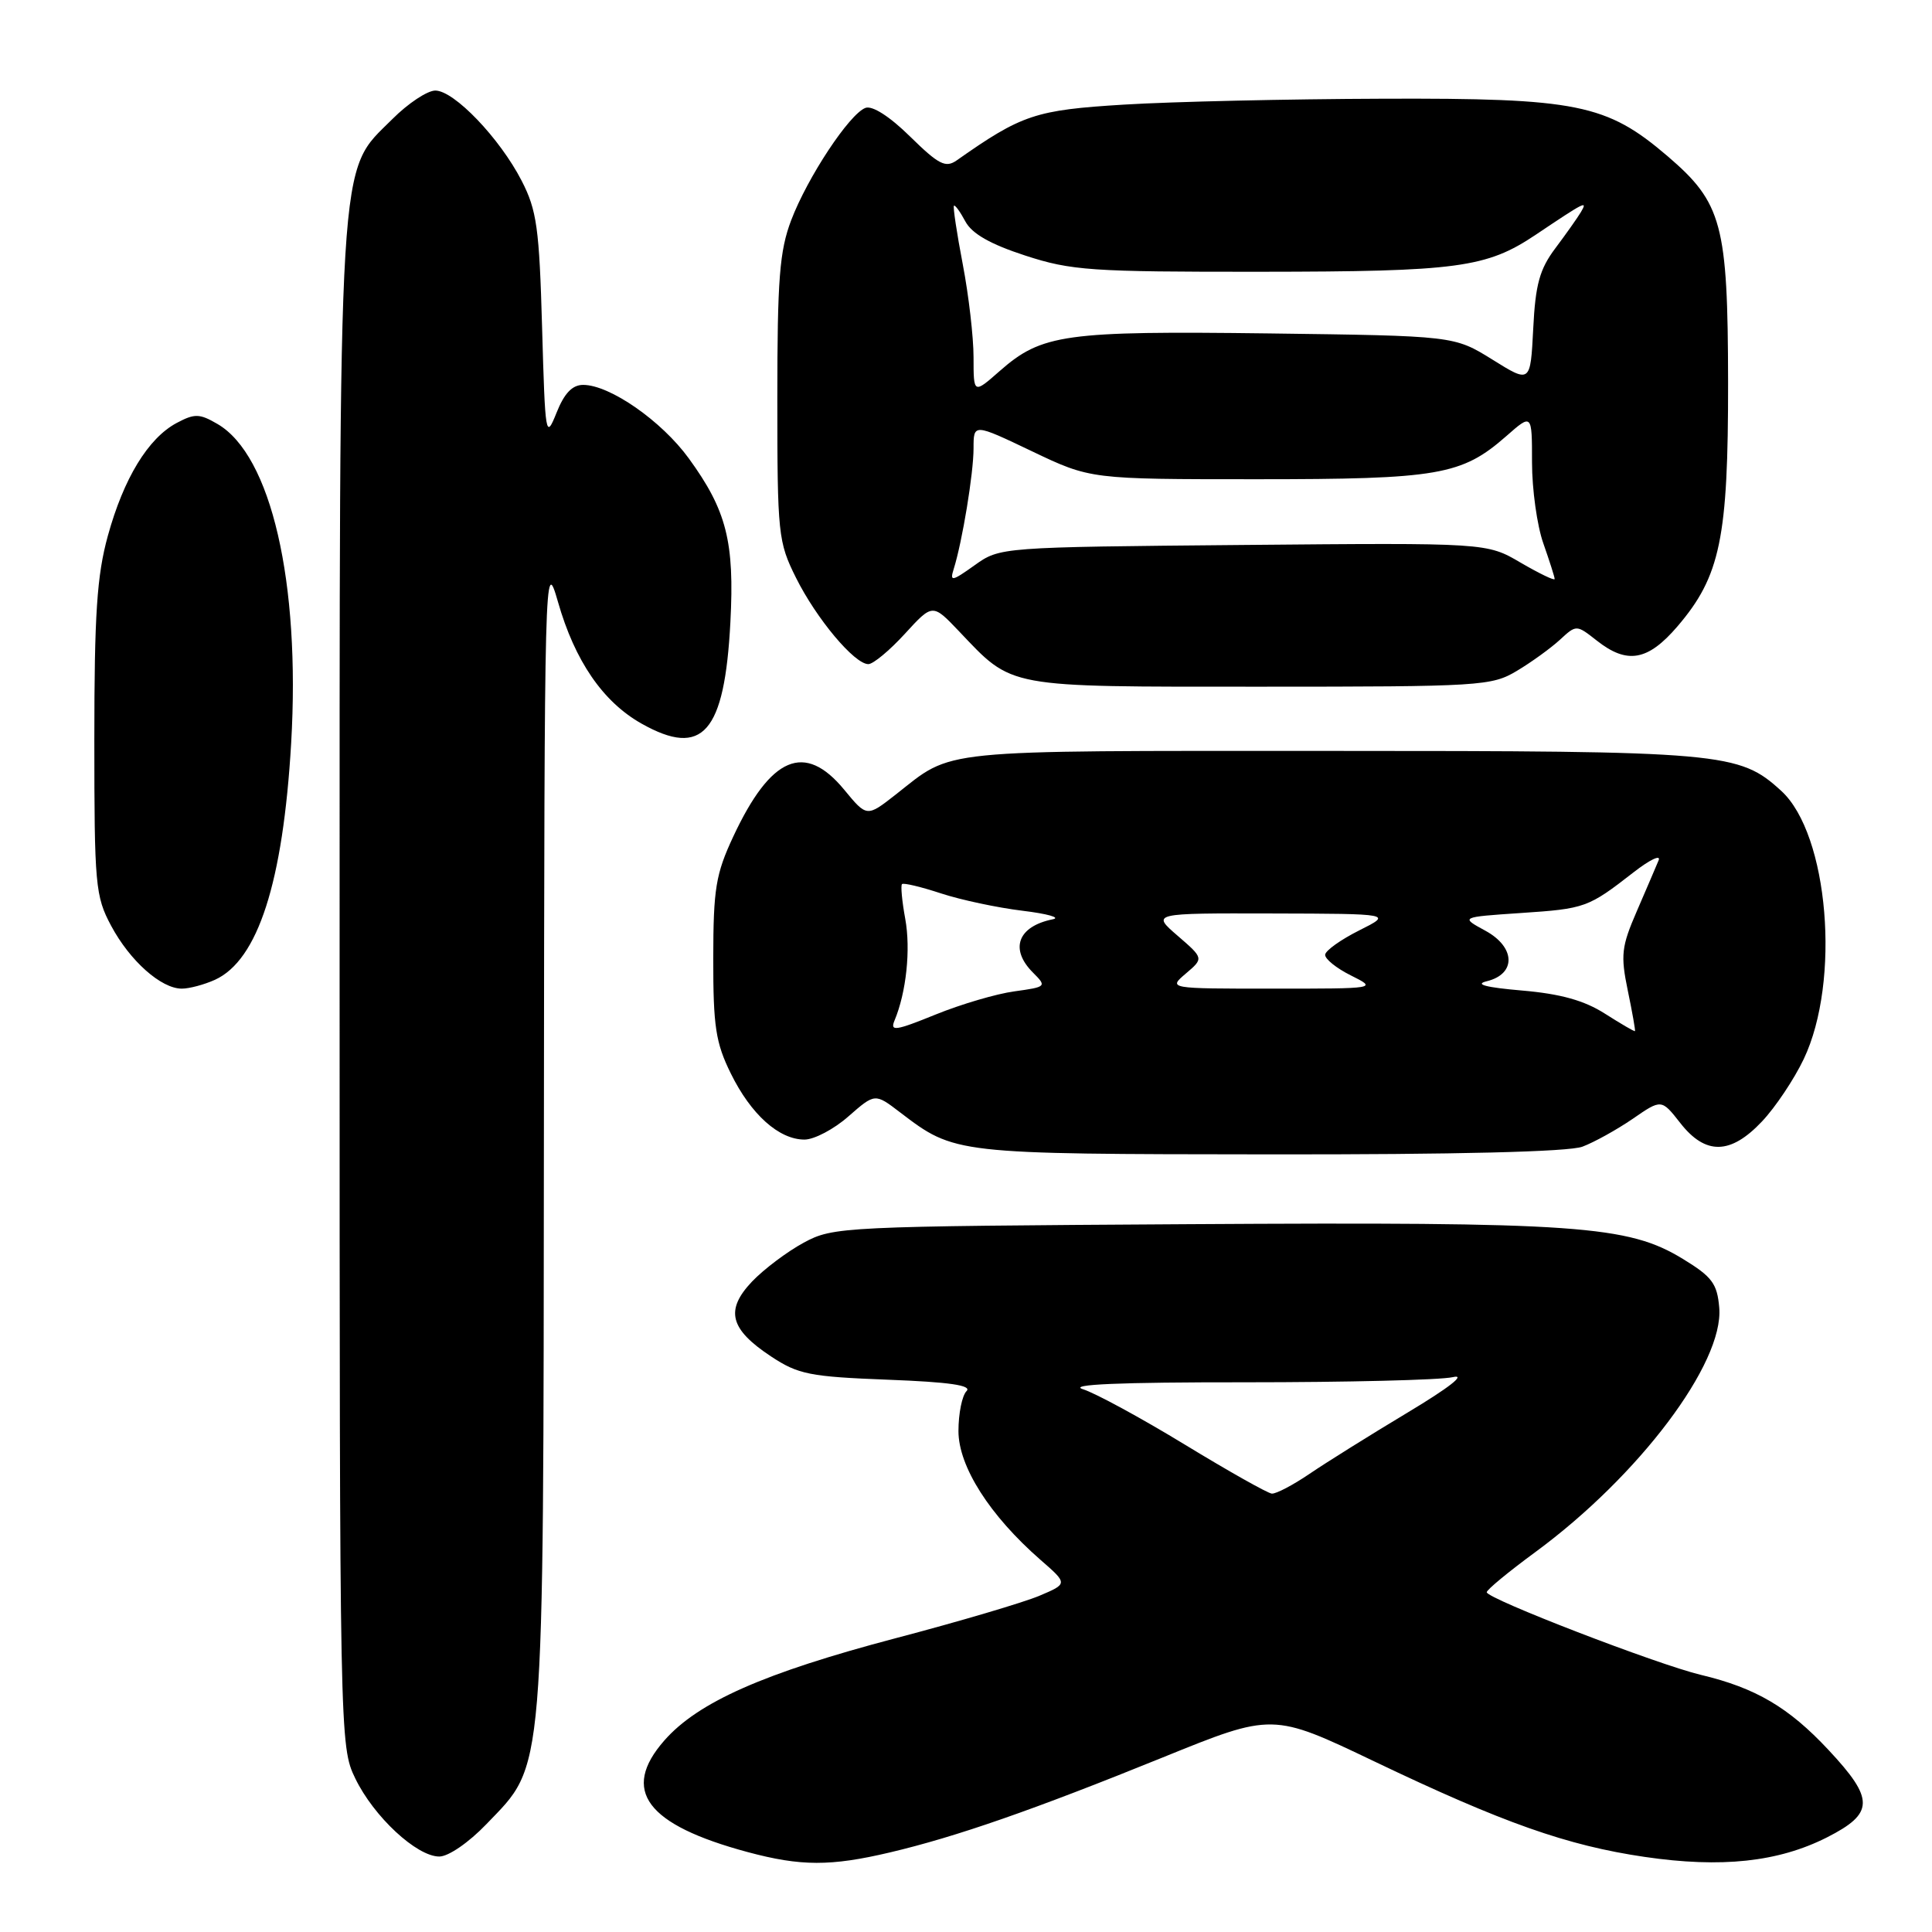 <?xml version="1.0" encoding="UTF-8" standalone="no"?>
<!DOCTYPE svg PUBLIC "-//W3C//DTD SVG 1.1//EN" "http://www.w3.org/Graphics/SVG/1.1/DTD/svg11.dtd" >
<svg xmlns="http://www.w3.org/2000/svg" xmlns:xlink="http://www.w3.org/1999/xlink" version="1.1" viewBox="0 0 256 256">
 <g >
 <path fill="currentColor"
d=" M 117.90 245.46 C 126.69 243.39 136.91 239.83 154.07 232.87 C 168.63 226.96 168.63 226.96 182.07 233.38 C 199.18 241.56 207.64 244.54 217.93 246.05 C 228.10 247.54 235.62 246.73 242.07 243.47 C 248.37 240.27 248.40 238.41 242.27 231.86 C 237.01 226.23 232.64 223.66 225.38 221.93 C 219.57 220.54 197.00 211.83 197.00 210.98 C 197.00 210.65 199.90 208.26 203.44 205.66 C 217.17 195.57 228.42 180.63 227.81 173.29 C 227.54 170.09 226.87 169.18 223.00 166.82 C 215.72 162.37 209.05 161.90 157.50 162.21 C 111.53 162.49 110.41 162.55 106.50 164.66 C 104.30 165.85 101.22 168.17 99.65 169.81 C 96.06 173.60 96.69 176.11 102.16 179.73 C 105.77 182.12 107.30 182.42 117.66 182.82 C 125.82 183.13 128.83 183.57 128.07 184.33 C 127.48 184.92 127.00 187.30 127.00 189.62 C 127.00 194.31 131.13 200.80 137.86 206.68 C 141.50 209.85 141.50 209.85 137.72 211.45 C 135.64 212.33 127.09 214.86 118.72 217.06 C 101.23 221.67 92.50 225.53 88.03 230.62 C 82.22 237.24 85.62 241.79 99.07 245.41 C 106.10 247.30 110.06 247.31 117.90 245.46 Z  M 64.45 241.71 C 72.25 233.57 71.99 236.72 72.07 150.14 C 72.14 74.87 72.17 73.61 73.93 79.74 C 76.17 87.59 79.90 93.01 85.02 95.89 C 93.11 100.44 96.01 97.13 96.78 82.45 C 97.34 71.79 96.28 67.63 91.27 60.74 C 87.66 55.77 80.80 51.00 77.27 51.00 C 75.83 51.00 74.77 52.11 73.74 54.70 C 72.31 58.27 72.24 57.85 71.83 43.40 C 71.46 30.22 71.13 27.85 69.12 23.95 C 66.22 18.31 60.17 12.00 57.68 12.00 C 56.63 12.00 54.06 13.70 51.99 15.78 C 44.70 23.06 45.00 18.19 45.00 130.87 C 45.00 230.43 45.02 231.41 47.07 235.64 C 49.52 240.71 55.21 246.00 58.21 246.00 C 59.42 246.00 62.12 244.14 64.45 241.71 Z  M 209.68 151.94 C 211.23 151.36 214.22 149.70 216.33 148.26 C 220.15 145.62 220.15 145.62 222.65 148.81 C 225.99 153.08 229.31 153.02 233.48 148.59 C 235.25 146.72 237.73 143.00 239.00 140.34 C 243.93 130.00 242.30 110.54 236.03 104.80 C 230.43 99.68 228.41 99.50 176.00 99.50 C 123.37 99.50 126.45 99.19 118.68 105.29 C 114.86 108.28 114.86 108.28 111.86 104.64 C 106.63 98.30 102.14 100.20 97.16 110.85 C 94.84 115.82 94.52 117.76 94.51 127.00 C 94.50 136.00 94.83 138.18 96.84 142.25 C 99.51 147.68 103.22 151.00 106.60 151.00 C 107.88 151.00 110.51 149.62 112.43 147.92 C 115.94 144.85 115.94 144.85 119.26 147.39 C 126.53 152.93 126.43 152.92 168.18 152.96 C 192.99 152.99 207.88 152.62 209.68 151.94 Z  M 28.48 129.83 C 34.18 127.23 37.50 116.92 38.58 98.48 C 39.82 77.16 35.93 60.29 28.80 56.17 C 26.43 54.79 25.79 54.78 23.40 56.05 C 19.62 58.08 16.39 63.38 14.29 71.00 C 12.84 76.26 12.50 81.40 12.50 98.00 C 12.50 117.27 12.63 118.75 14.72 122.66 C 17.21 127.32 21.35 131.00 24.09 131.00 C 25.09 131.00 27.06 130.47 28.48 129.83 Z  M 201.00 88.89 C 202.93 87.74 205.49 85.88 206.69 84.78 C 208.88 82.76 208.88 82.76 211.58 84.88 C 215.61 88.06 218.35 87.57 222.27 83.00 C 227.96 76.35 229.00 71.32 228.98 50.64 C 228.95 29.72 228.20 26.89 220.97 20.70 C 212.87 13.77 208.99 12.99 183.21 13.08 C 170.72 13.12 155.31 13.47 148.96 13.86 C 137.18 14.58 135.42 15.17 126.77 21.25 C 125.30 22.28 124.39 21.82 120.60 18.10 C 117.88 15.42 115.57 13.95 114.67 14.30 C 112.54 15.11 107.00 23.50 104.84 29.17 C 103.29 33.26 103.00 36.97 103.00 52.81 C 103.00 70.80 103.11 71.82 105.47 76.55 C 108.18 81.99 113.22 88.00 115.06 88.00 C 115.70 88.00 117.88 86.19 119.90 83.98 C 123.57 79.97 123.57 79.97 127.04 83.61 C 134.30 91.24 132.97 90.99 167.00 90.99 C 196.21 90.99 197.65 90.90 201.00 88.89 Z  M 157.00 191.42 C 151.22 187.90 145.15 184.60 143.50 184.08 C 141.45 183.44 148.26 183.15 165.00 183.16 C 178.47 183.16 190.85 182.86 192.50 182.48 C 194.35 182.05 192.05 183.85 186.50 187.18 C 181.55 190.15 175.71 193.80 173.52 195.29 C 171.33 196.78 169.08 197.96 168.52 197.91 C 167.96 197.86 162.78 194.94 157.00 191.42 Z  M 118.53 135.22 C 120.09 131.49 120.69 125.80 119.95 121.75 C 119.52 119.41 119.33 117.34 119.52 117.15 C 119.71 116.95 122.04 117.51 124.69 118.38 C 127.33 119.25 132.20 120.28 135.50 120.68 C 138.80 121.08 140.60 121.59 139.50 121.81 C 134.86 122.75 133.75 125.75 136.88 128.88 C 138.72 130.72 138.67 130.77 134.42 131.36 C 132.03 131.68 127.32 133.07 123.95 134.44 C 118.66 136.59 117.91 136.70 118.53 135.22 Z  M 212.67 134.32 C 209.93 132.57 206.80 131.69 201.67 131.25 C 196.89 130.84 195.33 130.43 197.00 130.02 C 200.93 129.07 200.83 125.50 196.81 123.32 C 193.50 121.52 193.50 121.52 201.50 120.98 C 210.07 120.41 210.43 120.27 216.45 115.59 C 218.62 113.90 220.12 113.19 219.77 114.01 C 219.43 114.83 218.13 117.86 216.88 120.75 C 214.85 125.43 214.72 126.56 215.69 131.25 C 216.29 134.14 216.72 136.56 216.64 136.63 C 216.56 136.71 214.78 135.66 212.67 134.32 Z  M 157.14 128.99 C 159.50 126.98 159.50 126.98 156.04 123.99 C 152.58 121.00 152.58 121.00 168.54 121.04 C 184.50 121.08 184.50 121.08 180.09 123.29 C 177.66 124.51 175.64 125.95 175.59 126.50 C 175.54 127.05 177.07 128.29 179.00 129.25 C 182.50 131.00 182.50 131.00 168.64 131.00 C 154.78 131.00 154.78 131.00 157.14 128.99 Z  M 126.37 75.40 C 127.51 71.78 129.00 62.71 129.00 59.41 C 129.00 56.10 129.00 56.10 136.75 59.80 C 144.50 63.50 144.50 63.50 166.50 63.50 C 190.63 63.50 193.68 62.97 199.59 57.79 C 203.00 54.79 203.00 54.79 203.00 61.27 C 203.00 64.83 203.67 69.66 204.50 72.00 C 205.32 74.34 206.00 76.46 206.00 76.72 C 206.00 76.98 203.98 76.00 201.50 74.56 C 197.01 71.92 197.01 71.92 164.75 72.21 C 132.53 72.50 132.50 72.50 129.14 74.90 C 126.13 77.05 125.83 77.10 126.37 75.40 Z  M 129.00 47.35 C 129.00 44.68 128.36 39.13 127.57 35.01 C 126.78 30.89 126.26 27.41 126.40 27.26 C 126.55 27.12 127.23 28.06 127.92 29.35 C 128.79 30.97 131.23 32.36 135.84 33.86 C 141.94 35.85 144.55 36.03 167.00 36.01 C 193.20 35.99 196.97 35.48 203.50 31.10 C 210.06 26.70 210.41 26.52 209.48 28.10 C 209.02 28.87 207.49 31.03 206.08 32.91 C 204.01 35.67 203.45 37.69 203.16 43.55 C 202.79 50.79 202.79 50.79 197.74 47.64 C 192.68 44.50 192.68 44.50 168.09 44.18 C 141.10 43.84 138.05 44.26 132.48 49.15 C 129.00 52.21 129.00 52.21 129.00 47.35 Z "/>
</g>
</svg>